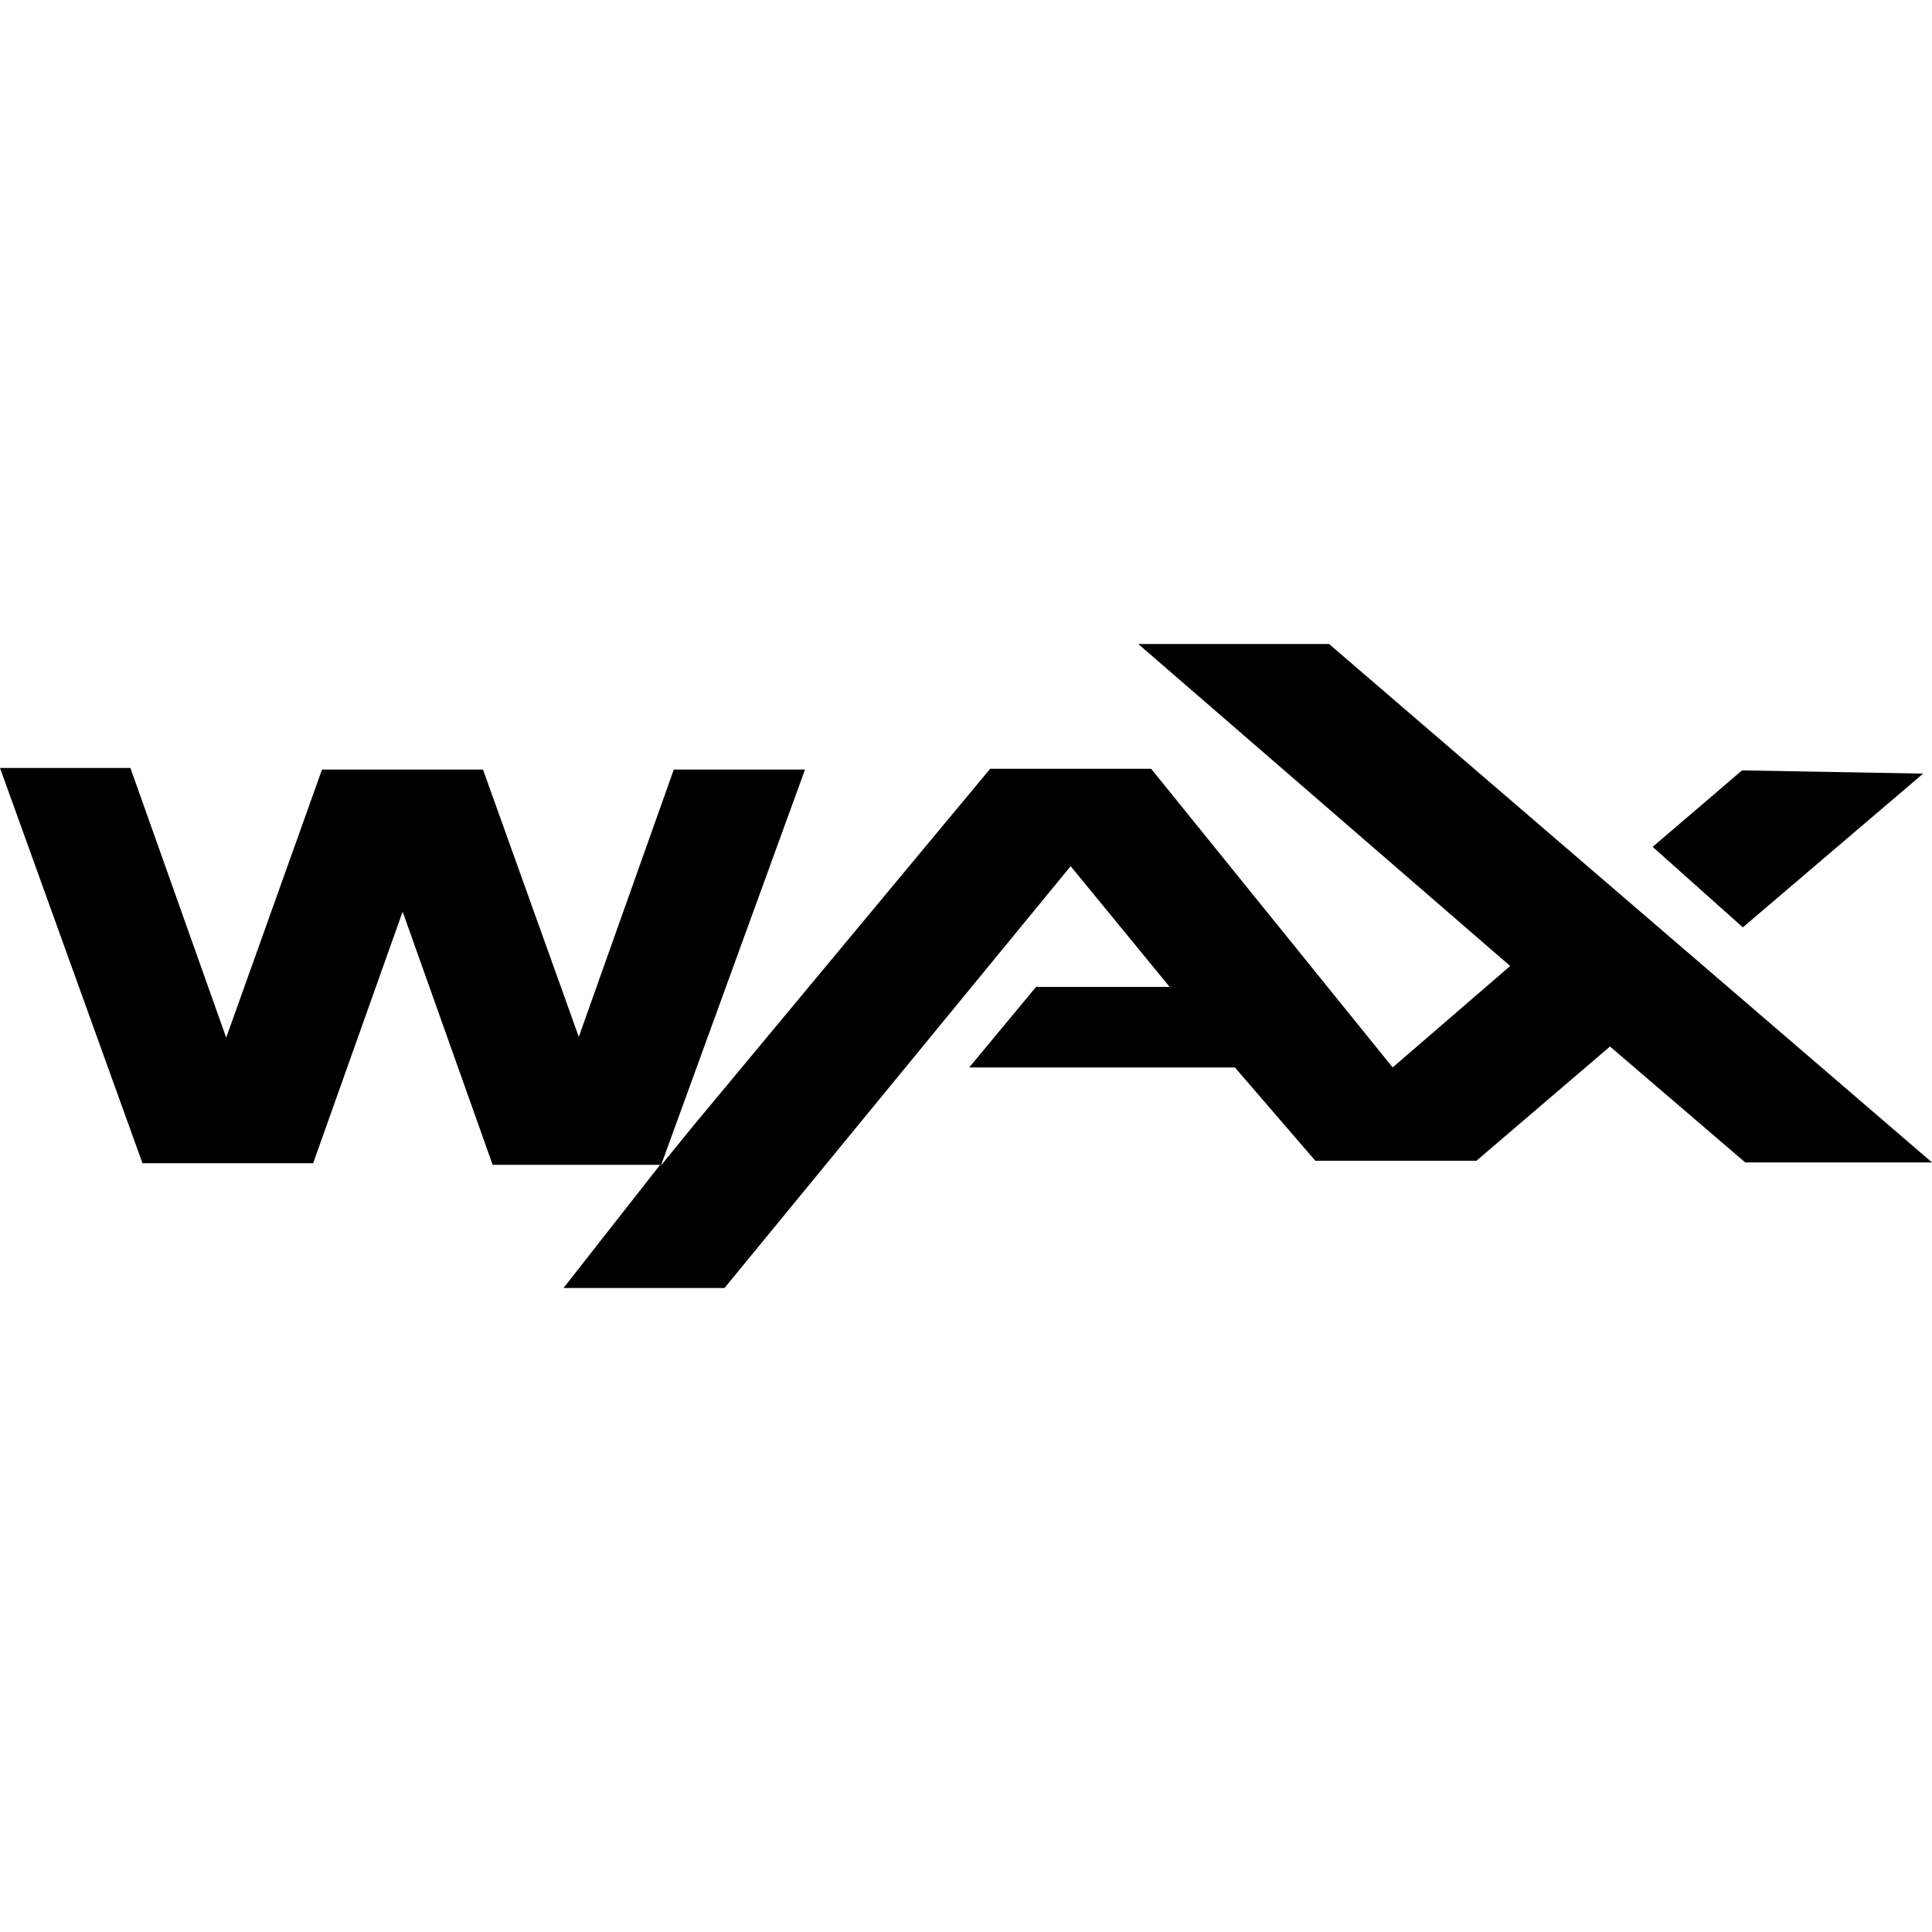 <svg id="Слой_1" data-name="Слой 1" xmlns="http://www.w3.org/2000/svg" viewBox="0 0 24 24"><title>WAXМонтажная область 1</title><path d="M5,11.32l1.12,3.15H8.2L7,16H9l4.3-5.24,1.23,1.5H12.87l-.83,1h3.3l1,1.16h2L20,13l1.68,1.44H24L16.51,8H14.14l4.62,4L17.3,13.26l-3-3.71h-2L8.6,14l-.39.48L10,9.56H8.37L7.19,12.88,6,9.56H4L2.81,12.89,1.62,9.54H0l1.77,4.91H3.89L5,11.33ZM21.64,9.57l-1.11.95,1.12,1,2.24-1.91Z"/></svg>